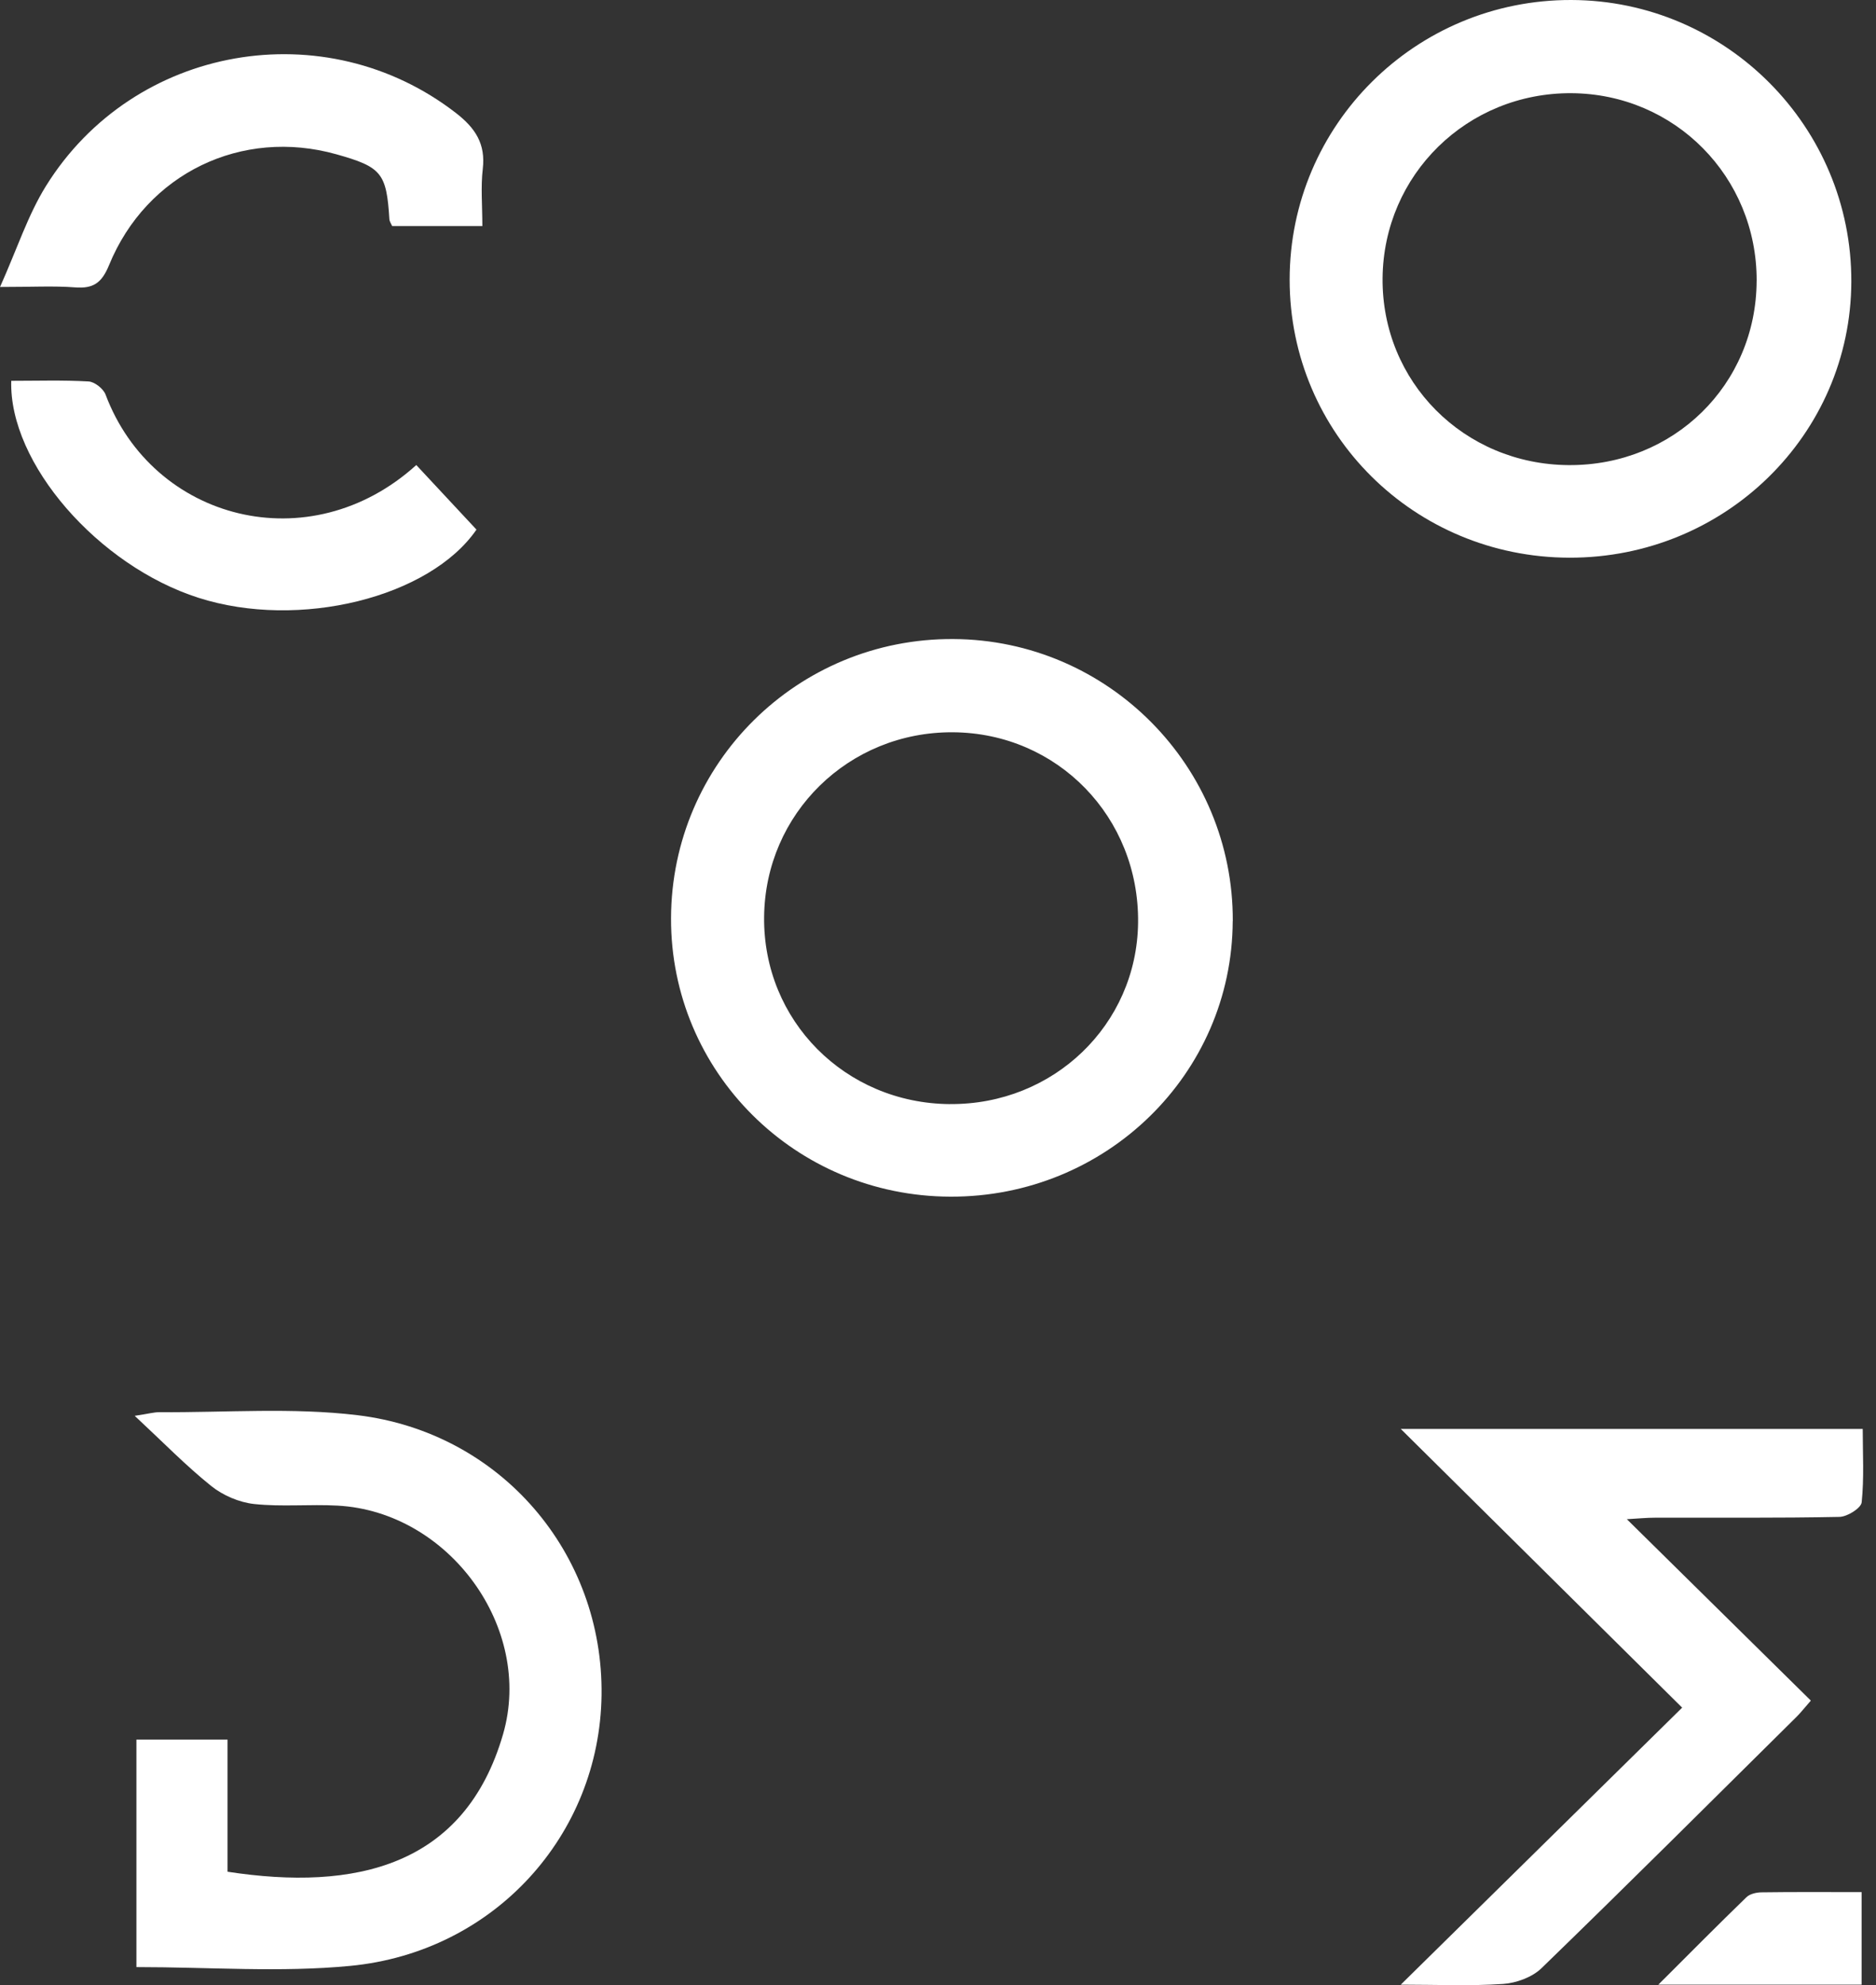 <svg width="52" height="55" viewBox="0 0 52 55" fill="none" xmlns="http://www.w3.org/2000/svg">
<rect x="0" y="0" width="52" height="55" fill="#333333" stroke="none"/>
<path d="M26.328 30.589C29.202 30.612 31.511 28.39 31.546 25.568C31.582 22.641 29.312 20.306 26.413 20.288C23.527 20.27 21.207 22.54 21.18 25.407C21.151 28.276 23.426 30.567 26.328 30.59V30.589ZM34.169 25.521C34.151 29.76 30.655 33.169 26.344 33.154C22.043 33.142 18.587 29.698 18.6 25.439C18.613 21.14 22.11 17.681 26.423 17.705C30.715 17.726 34.189 21.231 34.171 25.521H34.169Z" fill="white"/>
<path d="M48.692 7.782C48.701 4.902 46.426 2.598 43.554 2.582C40.669 2.567 38.35 4.839 38.323 7.706C38.298 10.575 40.573 12.864 43.476 12.886C46.387 12.908 48.681 10.661 48.691 7.783L48.692 7.782ZM51.316 7.803C51.303 12.043 47.811 15.46 43.503 15.451C39.199 15.442 35.747 12.015 35.747 7.749C35.747 3.458 39.244 -0.013 43.556 3.89533e-06C47.847 0.013 51.328 3.515 51.316 7.803Z" fill="white"/>
<path d="M3.781 54.501V48.196H6.307V51.857C9.842 52.399 12.88 51.715 13.944 48.048C14.798 45.101 12.442 41.88 9.358 41.714C8.589 41.671 7.809 41.752 7.043 41.669C6.63 41.624 6.178 41.431 5.853 41.169C5.155 40.609 4.528 39.965 3.734 39.226C4.113 39.17 4.27 39.123 4.427 39.125C6.254 39.138 8.103 38.991 9.905 39.208C13.89 39.687 16.728 43.041 16.674 46.968C16.621 50.841 13.7 54.084 9.705 54.466C7.773 54.652 5.81 54.499 3.784 54.499L3.781 54.501Z" fill="white"/>
<path d="M46.625 47.309C43.928 44.639 41.418 42.153 38.827 39.589H51.632C51.632 40.264 51.673 40.949 51.603 41.622C51.587 41.783 51.204 42.023 50.985 42.026C49.286 42.061 47.587 42.044 45.887 42.048C45.639 42.048 45.392 42.073 45.094 42.09C46.818 43.789 48.486 45.433 50.194 47.116C49.989 47.351 49.9 47.465 49.799 47.564C47.448 49.891 45.105 52.227 42.729 54.529C42.471 54.78 42.03 54.941 41.664 54.966C40.75 55.028 39.829 54.986 38.827 54.986C41.449 52.406 43.995 49.902 46.627 47.311L46.625 47.309Z" fill="white"/>
<path d="M0 7.953C0.477 6.888 0.773 5.96 1.273 5.155C3.71 1.235 9.015 0.323 12.642 3.134C13.175 3.548 13.463 3.985 13.382 4.678C13.323 5.178 13.37 5.689 13.37 6.263H10.871C10.847 6.209 10.799 6.142 10.793 6.074C10.714 4.795 10.578 4.627 9.325 4.275C6.704 3.539 4.064 4.801 3.022 7.347C2.82 7.839 2.587 8.002 2.078 7.962C1.491 7.917 0.901 7.951 0 7.951L0 7.953Z" fill="white"/>
<path d="M11.539 12.884C12.12 13.507 12.66 14.086 13.207 14.673C11.913 16.551 8.296 17.456 5.501 16.562C2.726 15.675 0.244 12.837 0.312 10.551C1.024 10.551 1.74 10.528 2.452 10.568C2.62 10.576 2.863 10.768 2.925 10.929C4.236 14.42 8.578 15.563 11.539 12.884Z" fill="white"/>
<path d="M51.601 52.421V54.986H48.837H45.966C46.869 54.085 47.631 53.316 48.409 52.563C48.503 52.471 48.683 52.43 48.824 52.428C49.72 52.415 50.617 52.422 51.601 52.422V52.421Z" fill="white"/>
</svg>
